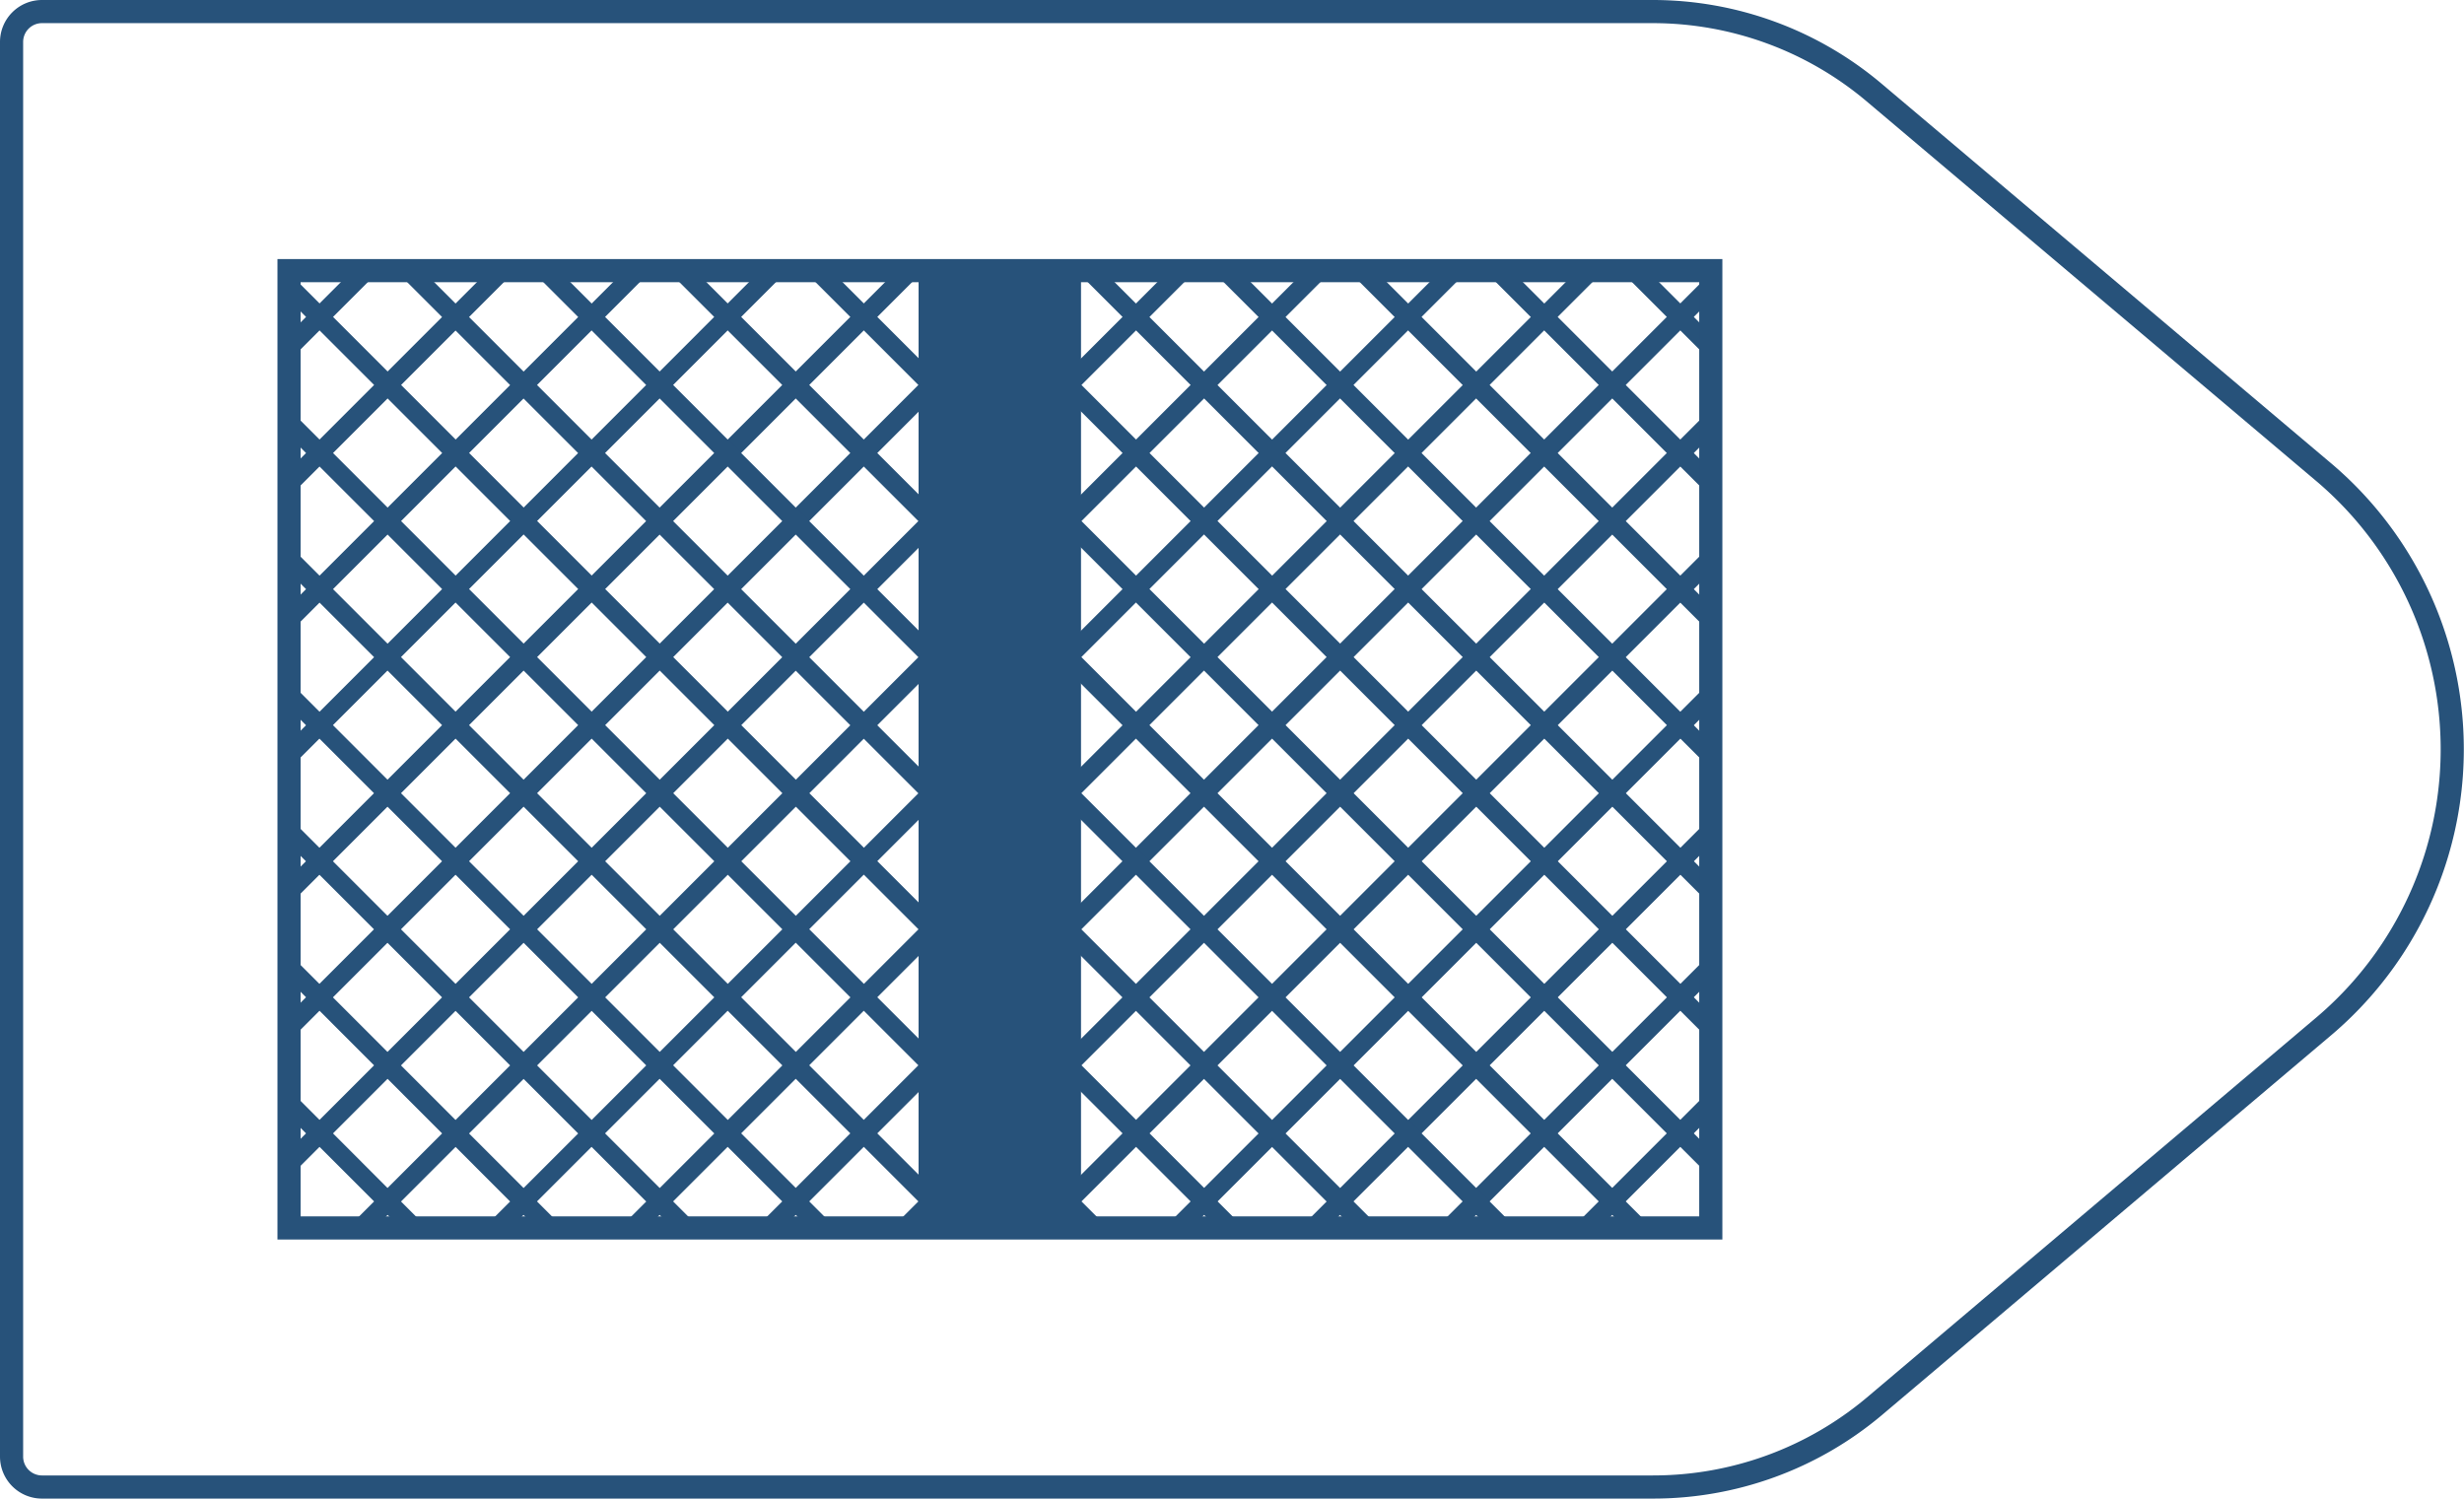 <svg xmlns="http://www.w3.org/2000/svg" viewBox="0 0 108.61 66.06">
  <defs>
    <style>
      .cls-1,
      .cls-2,
      .cls-4 {
        fill: none;
      }

      .cls-1,
      .cls-4 {
        stroke: #27527a;
        stroke-width: 1.02px;
      }

      .cls-1 {
        stroke-linejoin: round;
      }

      .cls-3 {
        fill: #27527a;
      }

      .cls-4 {
        stroke-miterlimit: 10;
      }
    </style>
  </defs>
  <title>45_4</title>
  <g id="Layer_2" data-name="Layer 2">
    <g id="Layer_2-2" data-name="Layer 2">
      <path class="cls-1"
        d="M72.85,65.55h-71A1.34,1.34,0,0,1,.51,64.21V1.85A1.34,1.34,0,0,1,1.85.51h71a15.13,15.13,0,0,1,9.76,3.57l19.81,16.73a16,16,0,0,1,0,24.44L82.61,62A15.13,15.13,0,0,1,72.85,65.55Z" />
      <polygon class="cls-2" points="34.71 11.93 12.74 33.9 12.74 38.71 39.52 11.93 34.71 11.93" />
      <polygon class="cls-2" points="33.31 54.13 75.41 12.03 75.41 11.93 70.7 11.93 28.5 54.13 33.31 54.13" />
      <polygon class="cls-2" points="16.72 11.93 12.74 15.91 12.74 20.72 21.53 11.93 16.72 11.93" />
      <polygon class="cls-2" points="40.71 11.93 12.74 39.9 12.74 44.71 45.52 11.93 40.71 11.93" />
      <polygon class="cls-2" points="21.32 54.13 63.52 11.93 58.71 11.93 16.51 54.13 21.32 54.13" />
      <polygon class="cls-2" points="28.71 11.93 12.74 27.91 12.74 32.72 33.52 11.93 28.71 11.93" />
      <polygon class="cls-2" points="39.31 54.13 75.41 18.03 75.41 13.22 34.5 54.13 39.31 54.13" />
      <polygon class="cls-2" points="22.72 11.93 12.74 21.91 12.74 26.72 27.53 11.93 22.72 11.93" />
      <polygon class="cls-2" points="57.31 54.13 75.41 36.03 75.41 31.22 52.5 54.13 57.31 54.13" />
      <polygon class="cls-2" points="27.32 54.13 69.52 11.93 64.7 11.93 22.5 54.13 27.32 54.13" />
      <polygon class="cls-2" points="63.3 54.13 75.41 42.03 75.41 37.22 58.49 54.13 63.3 54.13" />
      <polygon class="cls-2" points="46.71 11.93 12.74 45.9 12.74 50.71 51.52 11.93 46.71 11.93" />
      <polygon class="cls-2" points="12.74 11.93 12.74 14.72 15.53 11.93 12.74 11.93" />
      <polygon class="cls-2" points="69.3 54.13 75.41 48.02 75.41 43.21 64.49 54.13 69.3 54.13" />
      <polygon class="cls-2" points="75.3 54.13 75.41 54.02 75.41 49.21 70.49 54.13 75.3 54.13" />
      <polygon class="cls-2" points="52.71 11.93 12.74 51.9 12.74 54.13 15.32 54.13 57.52 11.93 52.71 11.93" />
      <polygon class="cls-2" points="45.31 54.13 75.41 24.03 75.41 19.22 40.5 54.13 45.31 54.13" />
      <polygon class="cls-2" points="51.31 54.13 75.41 30.03 75.41 25.22 46.5 54.13 51.31 54.13" />
      <polygon class="cls-3" points="15.53 11.93 12.74 14.72 12.74 15.91 16.72 11.93 15.53 11.93" />
      <polygon class="cls-3" points="21.53 11.93 12.74 20.72 12.74 21.91 22.72 11.93 21.53 11.93" />
      <polygon class="cls-3" points="27.53 11.93 12.74 26.72 12.74 27.91 28.71 11.93 27.53 11.93" />
      <polygon class="cls-3" points="33.52 11.93 12.74 32.72 12.74 33.9 34.71 11.93 33.52 11.93" />
      <polygon class="cls-3" points="39.52 11.93 12.74 38.71 12.74 39.9 40.71 11.93 39.52 11.93" />
      <polygon class="cls-3" points="45.52 11.93 12.74 44.71 12.74 45.9 46.71 11.93 45.52 11.93" />
      <polygon class="cls-3" points="51.52 11.93 12.74 50.71 12.74 51.9 52.71 11.93 51.52 11.93" />
      <polygon class="cls-3" points="58.71 11.93 57.52 11.93 15.32 54.13 16.51 54.13 58.71 11.93" />
      <polygon class="cls-3" points="22.5 54.13 64.7 11.93 63.52 11.93 21.32 54.13 22.5 54.13" />
      <polygon class="cls-3" points="28.5 54.13 70.7 11.93 69.52 11.93 27.32 54.13 28.5 54.13" />
      <polygon class="cls-3" points="34.5 54.13 75.41 13.22 75.41 12.03 33.31 54.13 34.5 54.13" />
      <polygon class="cls-3" points="40.5 54.13 75.41 19.22 75.41 18.03 39.31 54.13 40.5 54.13" />
      <polygon class="cls-3" points="46.5 54.13 75.41 25.22 75.41 24.03 45.31 54.13 46.5 54.13" />
      <polygon class="cls-3" points="52.5 54.13 75.41 31.22 75.41 30.03 51.31 54.13 52.5 54.13" />
      <polygon class="cls-3" points="58.49 54.13 75.41 37.22 75.41 36.03 57.31 54.13 58.49 54.13" />
      <polygon class="cls-3" points="64.49 54.13 75.41 43.21 75.41 42.03 63.3 54.13 64.49 54.13" />
      <polygon class="cls-3" points="70.49 54.13 75.41 49.21 75.41 48.02 69.3 54.13 70.49 54.13" />
      <polygon class="cls-3" points="75.41 54.13 75.41 54.02 75.3 54.13 75.41 54.13" />
      <polygon class="cls-2" points="53.43 11.93 75.41 33.9 75.41 38.71 48.62 11.93 53.43 11.93" />
      <polygon class="cls-2" points="54.84 54.13 12.74 12.03 12.74 11.93 17.44 11.93 59.64 54.13 54.84 54.13" />
      <polygon class="cls-2" points="71.43 11.93 75.41 15.91 75.41 20.72 66.62 11.93 71.43 11.93" />
      <polygon class="cls-2" points="47.44 11.93 75.41 39.9 75.41 44.71 42.63 11.93 47.44 11.93" />
      <polygon class="cls-2" points="66.83 54.13 24.63 11.93 29.44 11.93 71.64 54.13 66.83 54.13" />
      <polygon class="cls-2" points="59.43 11.93 75.41 27.91 75.41 32.72 54.62 11.93 59.43 11.93" />
      <polygon class="cls-2" points="48.84 54.13 12.74 18.03 12.74 13.22 53.65 54.13 48.84 54.13" />
      <polygon class="cls-2" points="65.43 11.93 75.41 21.91 75.41 26.72 60.62 11.93 65.43 11.93" />
      <polygon class="cls-2" points="30.84 54.13 12.74 36.03 12.74 31.22 35.65 54.13 30.84 54.13" />
      <polygon class="cls-2" points="60.83 54.13 18.63 11.93 23.44 11.93 65.64 54.13 60.83 54.13" />
      <polygon class="cls-2" points="24.84 54.13 12.74 42.03 12.74 37.22 29.65 54.13 24.84 54.13" />
      <polygon class="cls-2" points="41.44 11.93 75.41 45.9 75.41 50.71 36.63 11.93 41.44 11.93" />
      <polygon class="cls-2" points="75.41 11.93 75.41 14.72 72.62 11.93 75.41 11.93" />
      <polygon class="cls-2" points="18.84 54.13 12.74 48.02 12.74 43.21 23.65 54.13 18.84 54.13" />
      <polygon class="cls-2" points="12.85 54.13 12.74 54.02 12.74 49.21 17.66 54.13 12.85 54.13" />
      <polygon class="cls-2" points="35.44 11.93 75.41 51.9 75.41 54.13 72.83 54.13 30.63 11.93 35.44 11.93" />
      <polygon class="cls-2" points="42.84 54.13 12.74 24.03 12.74 19.22 47.65 54.13 42.84 54.13" />
      <polygon class="cls-2" points="36.84 54.13 12.74 30.03 12.74 25.22 41.65 54.13 36.84 54.13" />
      <polygon class="cls-3" points="72.62 11.93 75.41 14.72 75.41 15.91 71.43 11.93 72.62 11.93" />
      <polygon class="cls-3" points="66.62 11.93 75.41 20.72 75.41 21.91 65.43 11.93 66.62 11.93" />
      <polygon class="cls-3" points="60.62 11.93 75.41 26.72 75.41 27.91 59.43 11.93 60.62 11.93" />
      <polygon class="cls-3" points="54.62 11.93 75.41 32.72 75.41 33.9 53.43 11.93 54.62 11.93" />
      <polygon class="cls-3" points="48.62 11.93 75.41 38.71 75.41 39.9 47.44 11.93 48.62 11.93" />
      <polygon class="cls-3" points="42.63 11.93 75.41 44.71 75.41 45.9 41.44 11.93 42.63 11.93" />
      <polygon class="cls-3" points="36.63 11.93 75.41 50.71 75.41 51.9 35.44 11.93 36.63 11.93" />
      <polygon class="cls-3" points="29.44 11.93 30.63 11.93 72.83 54.13 71.64 54.13 29.44 11.93" />
      <polygon class="cls-3" points="65.64 54.13 23.44 11.93 24.63 11.93 66.83 54.13 65.64 54.13" />
      <polygon class="cls-3" points="59.64 54.13 17.44 11.93 18.63 11.93 60.83 54.13 59.64 54.13" />
      <polygon class="cls-3" points="53.65 54.13 12.74 13.22 12.74 12.03 54.84 54.13 53.65 54.13" />
      <polygon class="cls-3" points="47.65 54.13 12.74 19.22 12.74 18.03 48.84 54.13 47.65 54.13" />
      <polygon class="cls-3" points="41.65 54.13 12.74 25.22 12.74 24.03 42.84 54.13 41.65 54.13" />
      <polygon class="cls-3" points="35.65 54.13 12.74 31.22 12.74 30.03 36.84 54.13 35.65 54.13" />
      <polygon class="cls-3" points="29.65 54.13 12.74 37.22 12.74 36.03 30.84 54.13 29.65 54.13" />
      <polygon class="cls-3" points="23.65 54.13 12.74 43.21 12.74 42.03 24.84 54.13 23.65 54.13" />
      <polygon class="cls-3" points="17.66 54.13 12.74 49.21 12.74 48.02 18.84 54.13 17.66 54.13" />
      <polygon class="cls-3" points="12.74 54.13 12.74 54.02 12.85 54.13 12.74 54.13" />
      <rect class="cls-4" x="12.74" y="11.93" width="62.67" height="42.2" />
      <rect class="cls-3" x="40.49" y="11.93" width="7.16" height="42.2" />
    </g>
  </g>
</svg>

